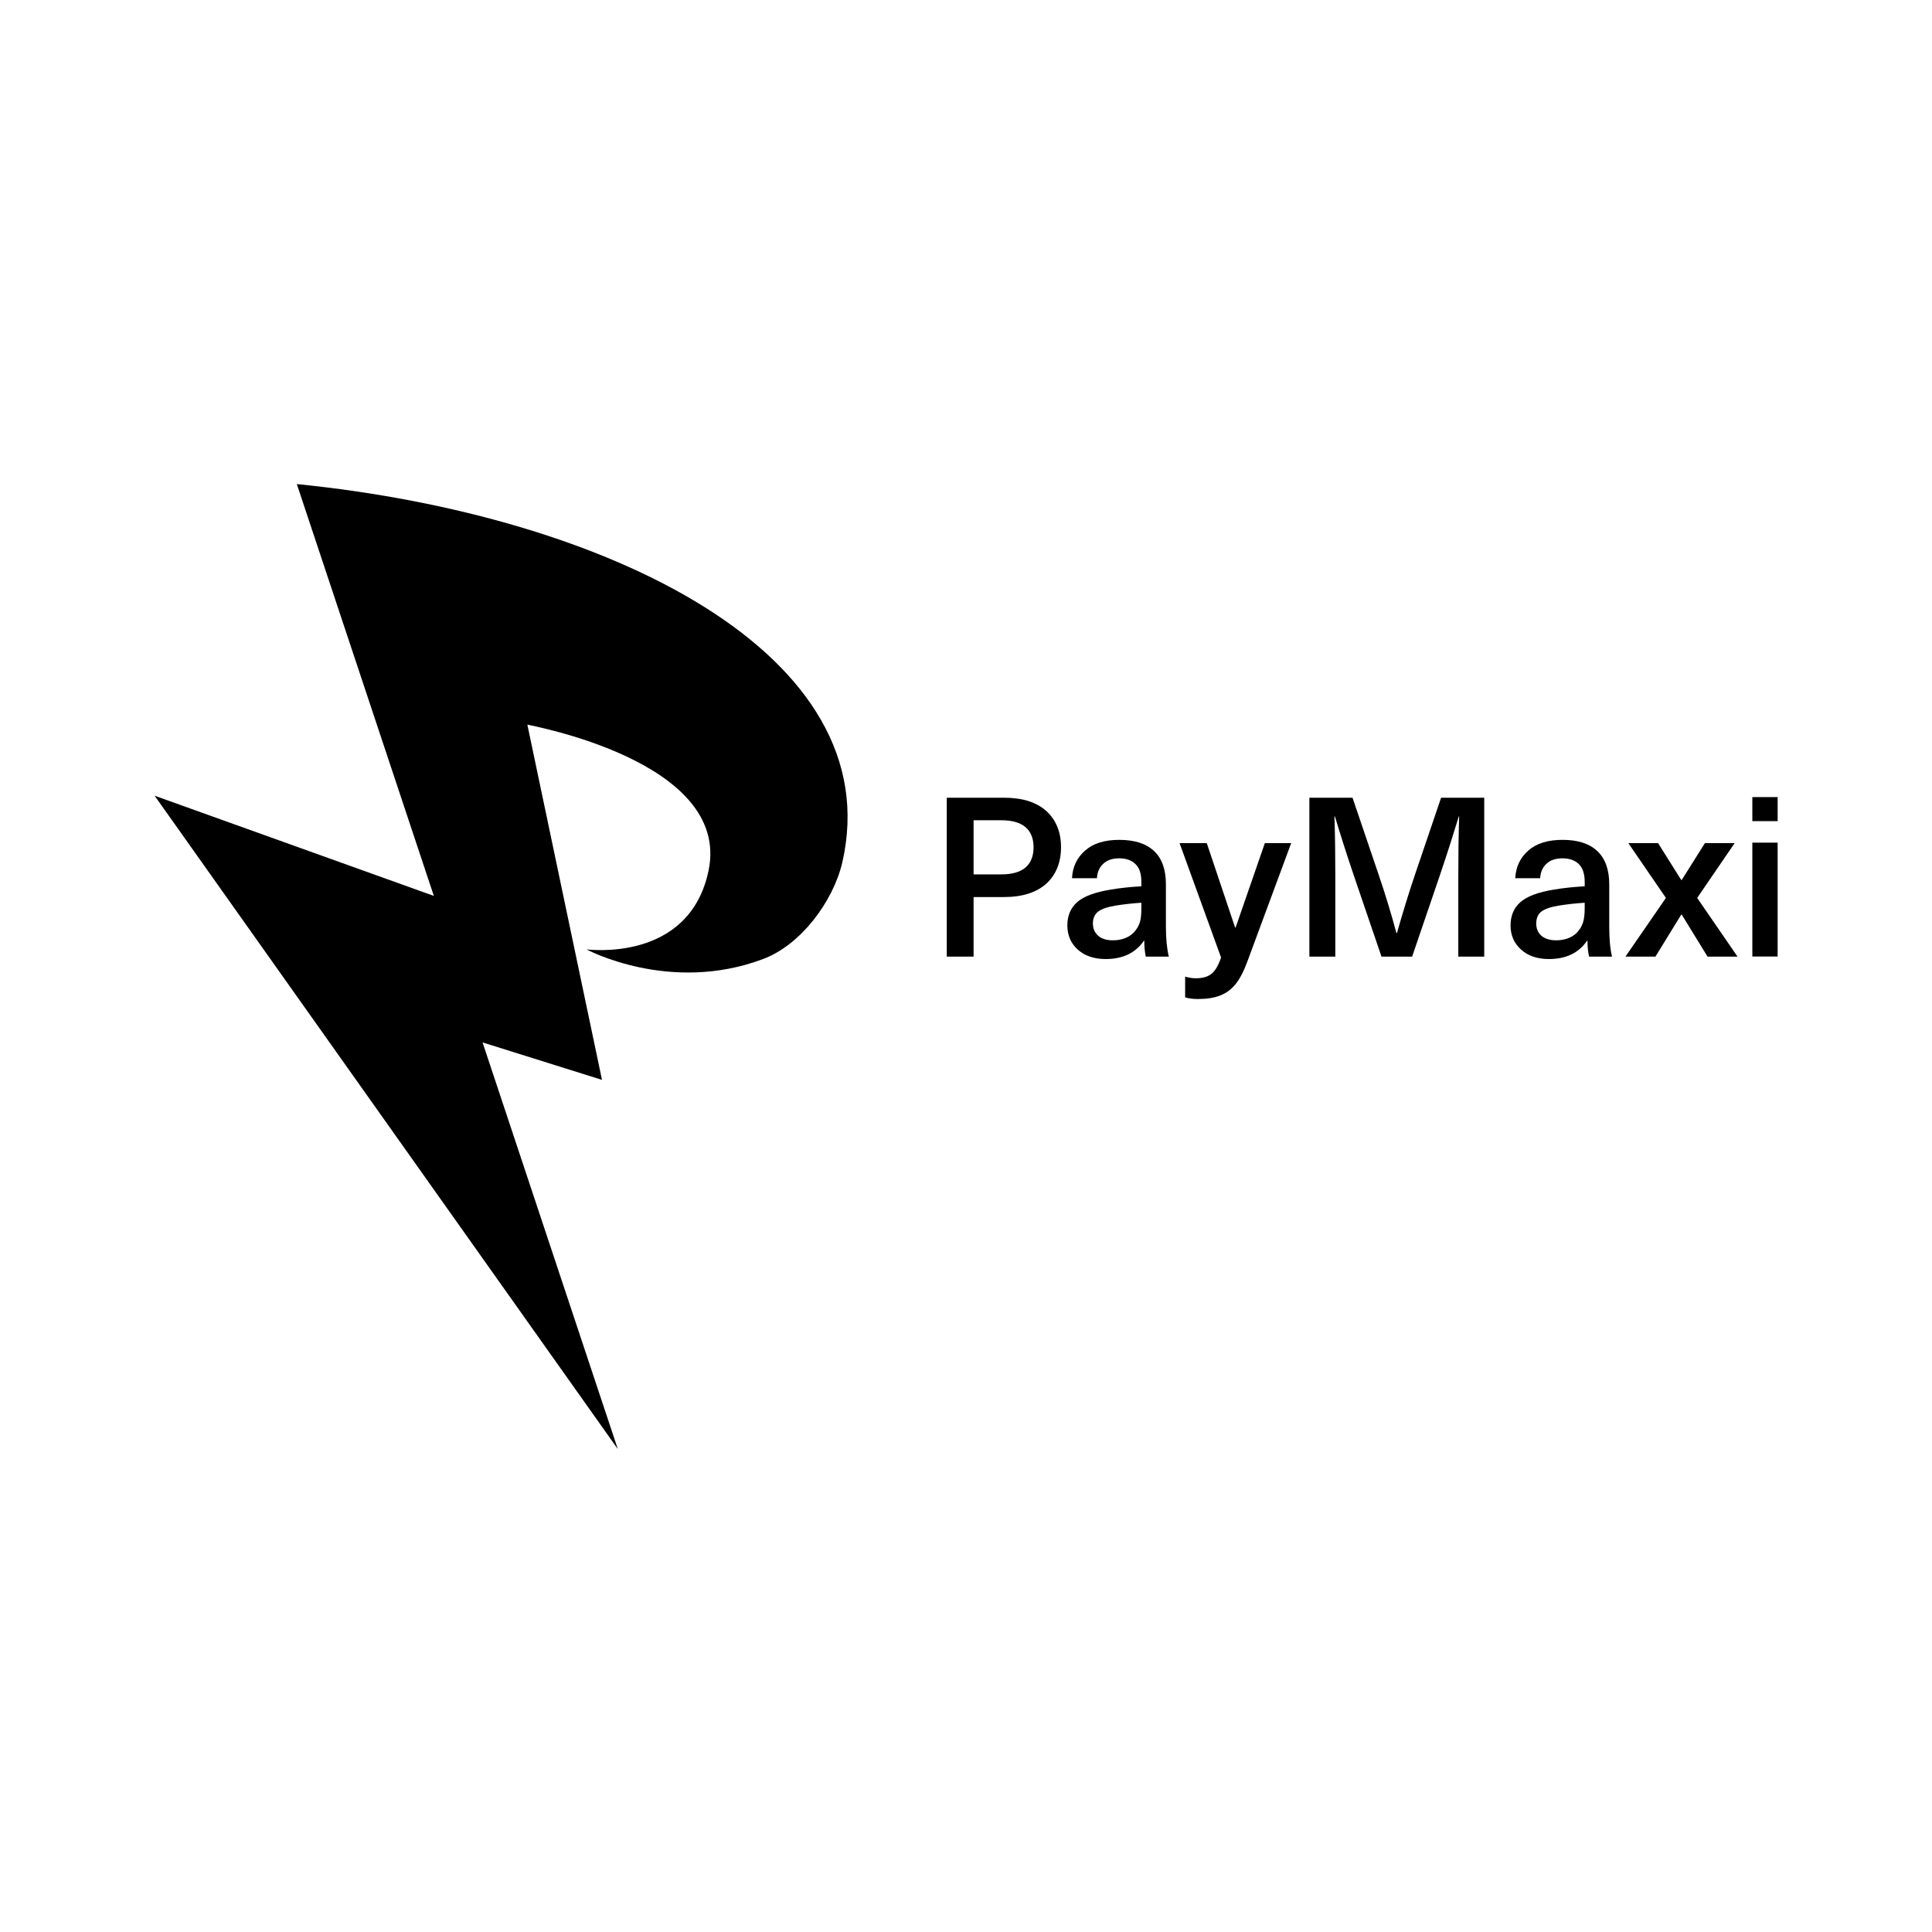 <?xml version="1.0" encoding="UTF-8" standalone="no"?>
<!DOCTYPE svg PUBLIC "-//W3C//DTD SVG 1.1//EN"
"http://www.w3.org/Graphics/SVG/1.1/DTD/svg11.dtd">


<!-- Page 3 -->
<svg x="0" y="0" width="1527" height="1527" viewBox="0 0 1527 1527" version="1.1" xmlns="http://www.w3.org/2000/svg" xmlns:xlink="http://www.w3.org/1999/xlink"
style="display: block;margin-left: auto;margin-right: auto;">
<defs>

<style type="text/css"><![CDATA[

.g1_3{
}


]]></style>

</defs>
<path d="M0,0
L0,1527
L1527,1527
L1527,0 Z " 
fill="#FFFFFF" stroke="none" />
<path fill-rule="evenodd" d="M234.6,382.6L342.9,708.1L122.2,628.9l366.1,516.4L381.4,823.9l94.4,29.6l-59,-280.8C416.1,573,578.3,600.9,560,688.2c-15.3,73.1,-95.8,62.1,-96.4,62.2c0,0,65.7,35.4,139.5,7.6c29.9,-11.2,55.3,-45.4,62.6,-76.2C703.4,517.5,481.8,407.4,234.6,382.6Z" class="g1_3" />
<path d="M769.5,691.1l21.7,0c8.7,0,15.1,-1.8,19.4,-5.5c4.2,-3.7,6.3,-9,6.3,-16c0,-6.8,-2.1,-12.1,-6.3,-15.8c-4.3,-3.7,-10.7,-5.5,-19.4,-5.5l-21.7,0ZM827,641c7.7,7.1,11.6,16.6,11.6,28.6c0,12.1,-3.9,21.7,-11.6,28.8c-7.8,7,-18.9,10.6,-33.4,10.6l-24.1,0l0,47.1l-21.2,0l0,-125.6l45.3,0c14.5,0,25.6,3.5,33.4,10.5Z" class="g1_3" />
<path d="M881.5,715.8c-6.5,1.1,-11,2.7,-13.7,4.8c-2.6,2.1,-4,5.2,-4,9.3c0,4,1.4,7.2,4.2,9.7c2.7,2.4,6.6,3.6,11.7,3.6c3.2,0,6.2,-0.5,9,-1.5c2.8,-1,5.2,-2.5,7.2,-4.5c2.4,-2.5,4,-5.1,4.9,-7.9c0.9,-2.7,1.3,-6.5,1.3,-11.3l0,-4.5c-7.6,0.5,-14.5,1.3,-20.6,2.3m30.6,-43.2c6.3,5.9,9.4,14.7,9.4,26.3l0,33.5c0,9.7,0.8,17.5,2.3,23.7l-18.2,0c-0.8,-3.7,-1.2,-7.9,-1.2,-12.6l-0.3,0c-6.6,9.7,-16.7,14.5,-30.2,14.5c-9.2,0,-16.5,-2.5,-22.1,-7.5c-5.5,-5,-8.2,-11.4,-8.2,-19.1c0,-7.7,2.6,-13.8,7.8,-18.4c5.2,-4.6,14.1,-7.9,26.6,-9.9c7.5,-1.3,15.5,-2.1,24.1,-2.6l0,-3.5c0,-6.4,-1.5,-11.1,-4.7,-14.1c-3.1,-3,-7.3,-4.5,-12.8,-4.5c-5.4,0,-9.6,1.4,-12.6,4.3c-3.1,2.8,-4.7,6.6,-5,11.4l-19.7,0c0.4,-8.9,3.9,-16.2,10.3,-21.8c6.4,-5.7,15.4,-8.5,27,-8.5c12.1,0,21.2,2.9,27.5,8.8Z" class="g1_3" />
<path d="M976.6,777.8c-3.4,4.2,-7.5,7.2,-12.2,9c-4.7,1.9,-10.6,2.8,-17.7,2.8c-3.6,0,-7,-0.4,-10,-1.3l0,-16.4c2.7,0.8,5.5,1.3,8.5,1.3c5.4,0,9.5,-1.2,12.4,-3.6c2.9,-2.3,5.4,-6.6,7.5,-12.8L932.3,666.4l21.5,0l22.4,66.7l0.4,0l23.1,-66.7l20.8,0l-34.6,93.5c-2.8,7.7,-5.9,13.6,-9.3,17.9Z" class="g1_3" />
<path d="M1152.6,756.1l0,-63.2c0,-17.6,0.2,-33.5,0.7,-47.6l-0.3,0c-4.2,13.7,-9.2,29.5,-15.2,47.2l-21.7,63.6l-24.2,0l-21.7,-63.6c-6,-17.7,-11,-33.5,-15.1,-47.2l-0.4,0c0.5,14.1,0.7,30,0.7,47.6l0,63.2l-20.5,0l0,-125.6l34.1,0l20.3,59.8c5.5,16.1,10.3,31.8,14.4,47.2l0.4,0c4.6,-16.3,9.5,-32.1,14.6,-47.2L1139,630.5l34.1,0l0,125.6Z" class="g1_3" />
<path d="M1231.8,715.8c-6.5,1.1,-11,2.7,-13.7,4.8c-2.6,2.1,-3.9,5.2,-3.9,9.3c0,4,1.3,7.2,4.1,9.7c2.8,2.4,6.7,3.6,11.7,3.6c3.2,0,6.2,-0.5,9,-1.5c2.9,-1,5.3,-2.5,7.3,-4.5c2.3,-2.5,3.9,-5.1,4.8,-7.9c0.9,-2.7,1.4,-6.5,1.4,-11.3l0,-4.5c-7.7,0.5,-14.6,1.3,-20.7,2.3m30.6,-43.2c6.3,5.9,9.5,14.7,9.5,26.3l0,33.5c0,9.7,0.7,17.5,2.2,23.7l-18.1,0c-0.9,-3.7,-1.3,-7.9,-1.3,-12.6l-0.3,0c-6.6,9.7,-16.7,14.5,-30.2,14.5c-9.2,0,-16.5,-2.5,-22,-7.5c-5.6,-5,-8.3,-11.4,-8.3,-19.1c0,-7.7,2.6,-13.8,7.8,-18.4c5.3,-4.6,14.1,-7.9,26.6,-9.9c7.5,-1.3,15.6,-2.1,24.2,-2.6l0,-3.5c0,-6.4,-1.6,-11.1,-4.7,-14.1c-3.1,-3,-7.4,-4.5,-12.8,-4.5c-5.4,0,-9.7,1.4,-12.7,4.3c-3.1,2.8,-4.7,6.6,-5,11.4l-19.7,0c0.5,-8.9,3.9,-16.2,10.3,-21.8c6.4,-5.7,15.4,-8.5,27.1,-8.5c12,0,21.1,2.9,27.4,8.8Z" class="g1_3" />
<path d="M1373.3,756.1l-23.7,0l-20.4,-33.2l-0.4,0l-20.4,33.2l-23.7,0l32,-46.4L1287,666.4l23.5,0l18.3,29.1l0.4,0l18.3,-29.1l23.5,0l-29.6,43.3Z" class="g1_3" />
<path d="M1385,666l20,0l0,90l-20,0l0,-90Zm0,-36l20,0l0,19l-20,0l0,-19Z" class="g1_3" />

</svg>
